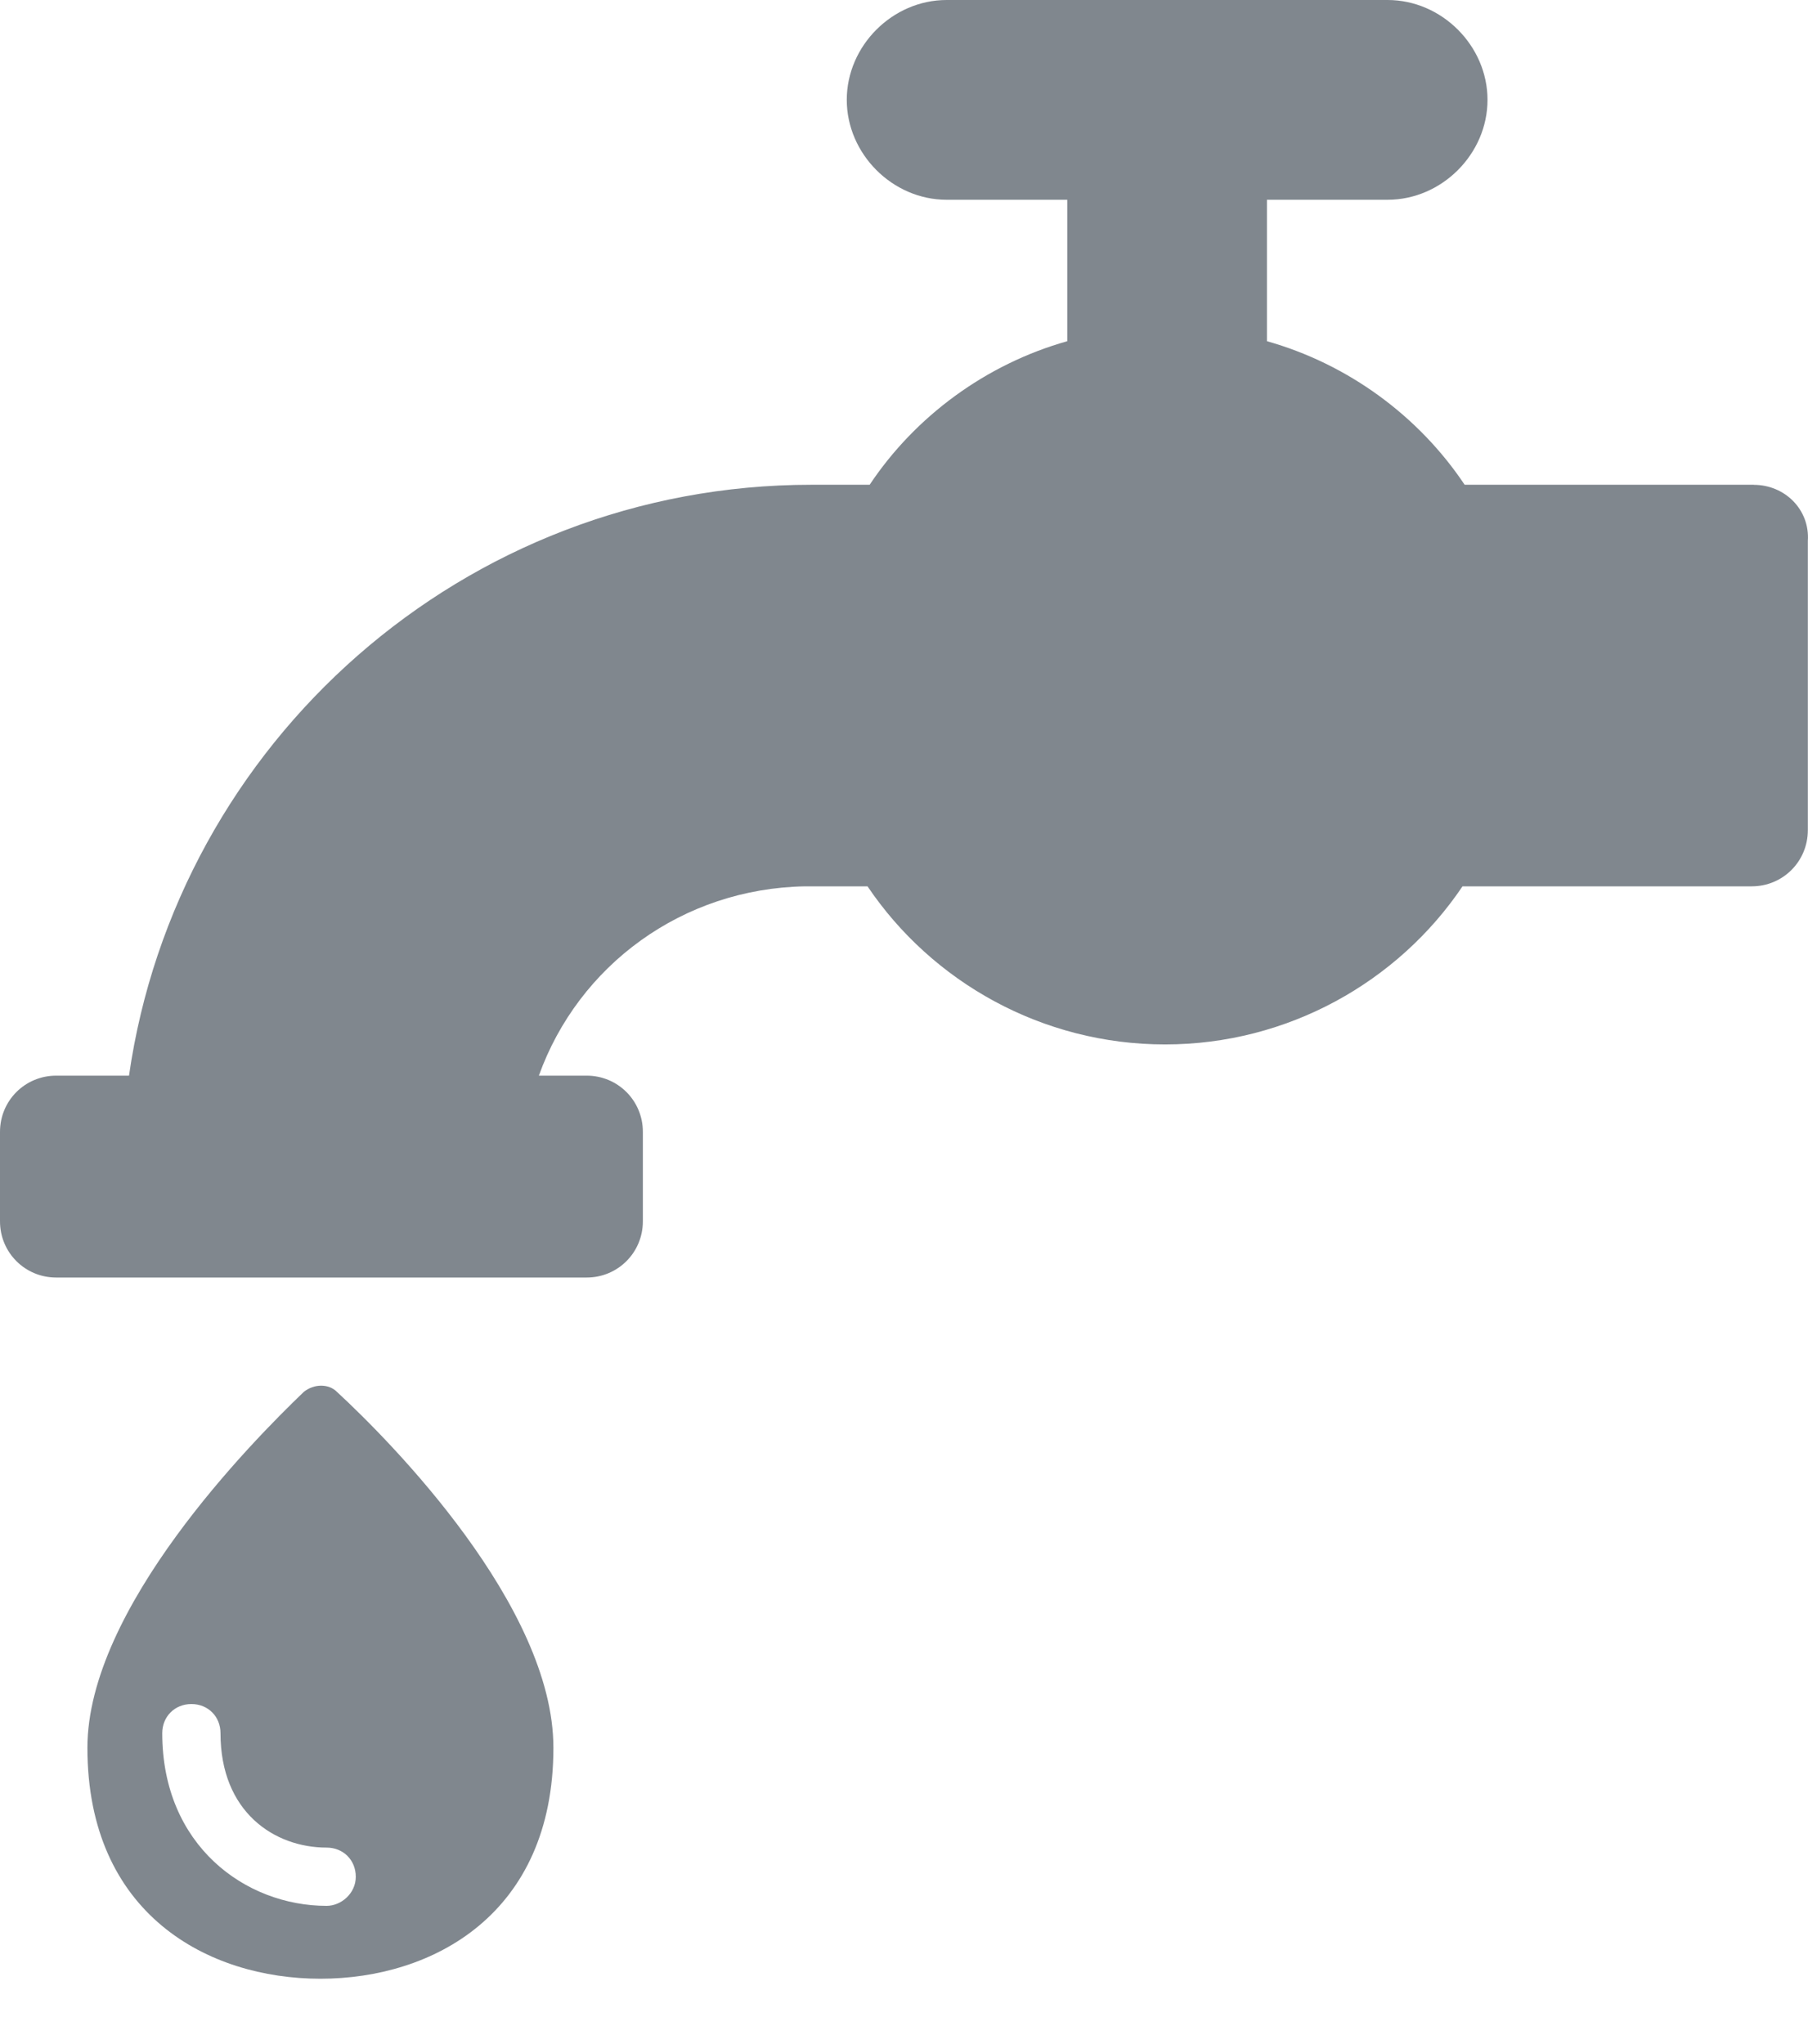 <svg width="23" height="26" viewBox="0 0 23 26" fill="none" xmlns="http://www.w3.org/2000/svg">
<g opacity="0.5">
<path d="M4.287 17.705C4.182 17.599 3.996 17.599 3.864 17.705C3.202 18.34 1.112 20.458 1.112 22.231C1.112 24.348 2.647 25.169 4.076 25.169C5.505 25.169 7.04 24.348 7.04 22.231C7.04 20.431 4.975 18.34 4.287 17.705H4.287ZM4.155 24.242C3.123 24.242 2.064 23.475 2.064 22.046C2.064 21.834 2.223 21.675 2.435 21.675C2.647 21.675 2.805 21.834 2.805 22.046C2.805 23.051 3.493 23.501 4.155 23.501C4.367 23.501 4.526 23.66 4.526 23.872C4.526 24.084 4.34 24.242 4.155 24.242L4.155 24.242Z" fill="#010F1E"/>
<path d="M22.31 6.166H18.632C18.049 5.293 17.15 4.631 16.117 4.34V2.541H17.652C18.341 2.541 18.923 1.959 18.923 1.27C18.923 0.582 18.341 0 17.652 0L12.042 0C11.354 0 10.772 0.582 10.772 1.27C10.772 1.958 11.354 2.541 12.042 2.541H13.577V4.34C12.545 4.631 11.645 5.293 11.063 6.166H10.322C5.902 6.166 2.25 9.448 1.641 13.682H0.715C0.318 13.682 0 14 0 14.397V15.535C0 15.932 0.318 16.25 0.715 16.25H7.463C7.86 16.25 8.178 15.932 8.178 15.535V14.397C8.178 14 7.86 13.682 7.463 13.682H6.855C7.358 12.28 8.681 11.301 10.242 11.274H11.036C11.857 12.492 13.259 13.285 14.821 13.285C16.382 13.285 17.785 12.491 18.605 11.274H22.284C22.681 11.274 22.998 10.957 22.998 10.559V6.881C23.025 6.484 22.707 6.167 22.31 6.167V6.166Z" fill="#010F1E"/>
</g>
</svg>
